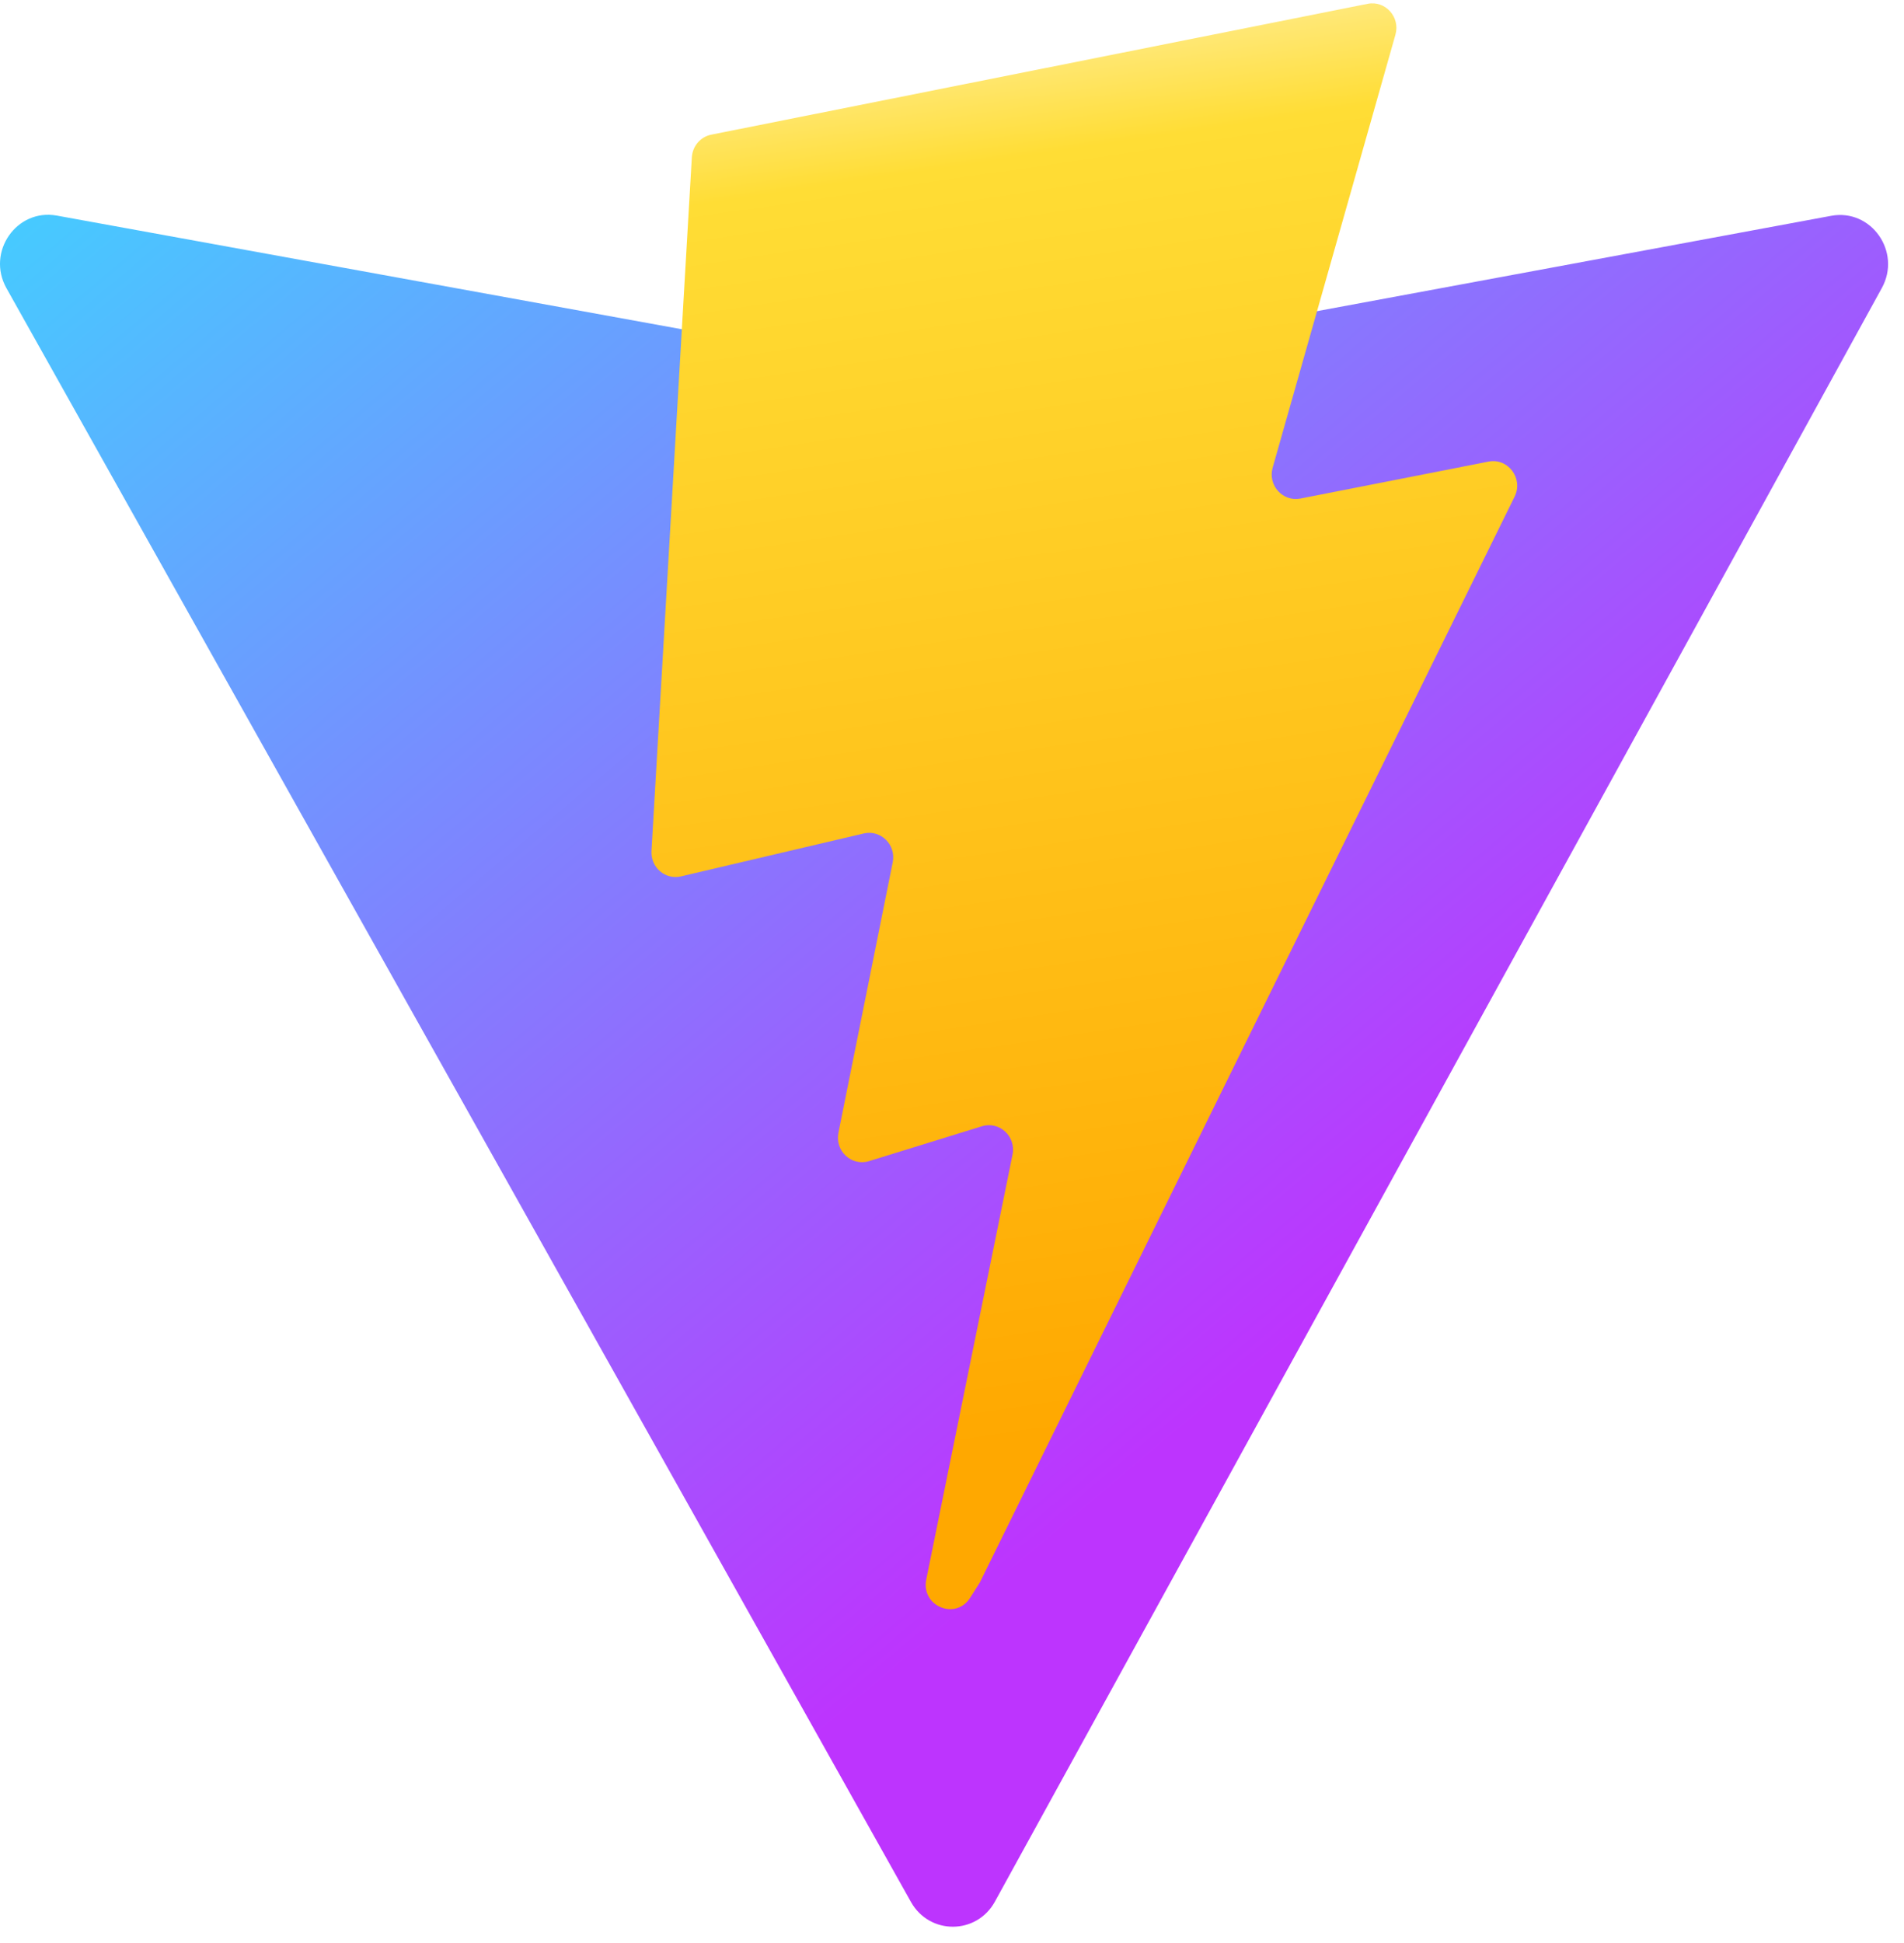 <svg width="99" height="101" viewBox="0 0 99 101" fill="none" xmlns="http://www.w3.org/2000/svg">
<path d="M97.848 14.974L51.731 98.868C50.779 100.6 48.333 100.61 47.366 98.886L0.335 14.982C-0.718 13.104 0.861 10.829 2.954 11.209L49.12 19.604C49.414 19.657 49.716 19.657 50.01 19.602L95.211 11.221C97.296 10.834 98.882 13.092 97.848 14.974Z" fill="url(#paint0_linear_171_188)"/>
<path d="M71.111 0.198L36.983 7.001C36.711 7.055 36.464 7.2 36.281 7.413C36.098 7.626 35.99 7.895 35.973 8.177L33.874 44.247C33.863 44.445 33.897 44.643 33.973 44.825C34.05 45.007 34.167 45.169 34.316 45.296C34.465 45.424 34.641 45.515 34.83 45.562C35.02 45.608 35.217 45.609 35.407 45.565L44.909 43.334C45.798 43.126 46.601 43.922 46.418 44.831L43.595 58.895C43.405 59.841 44.279 60.65 45.187 60.369L51.056 58.556C51.966 58.275 52.84 59.086 52.647 60.033L48.161 82.123C47.881 83.505 49.687 84.259 50.441 83.074L50.944 82.283L78.753 25.823C79.219 24.877 78.416 23.799 77.395 24L67.615 25.92C66.696 26.1 65.914 25.23 66.173 24.315L72.557 1.802C72.816 0.886 72.031 0.014 71.111 0.198Z" fill="url(#paint1_linear_171_188)"/>
<defs>
<linearGradient id="paint0_linear_171_188" x1="-0.813" y1="7.825" x2="57.845" y2="77.522" gradientUnits="userSpaceOnUse">
<stop stop-color="#41D1FF"/>
<stop offset="1" stop-color="#BD34FE"/>
</linearGradient>
<linearGradient id="paint1_linear_171_188" x1="53.398" y1="2.045" x2="63.98" y2="73.397" gradientUnits="userSpaceOnUse">
<stop stop-color="#FFEA83"/>
<stop offset="0.083" stop-color="#FFDD35"/>
<stop offset="1" stop-color="#FFA800"/>
</linearGradient>
</defs>
</svg>
